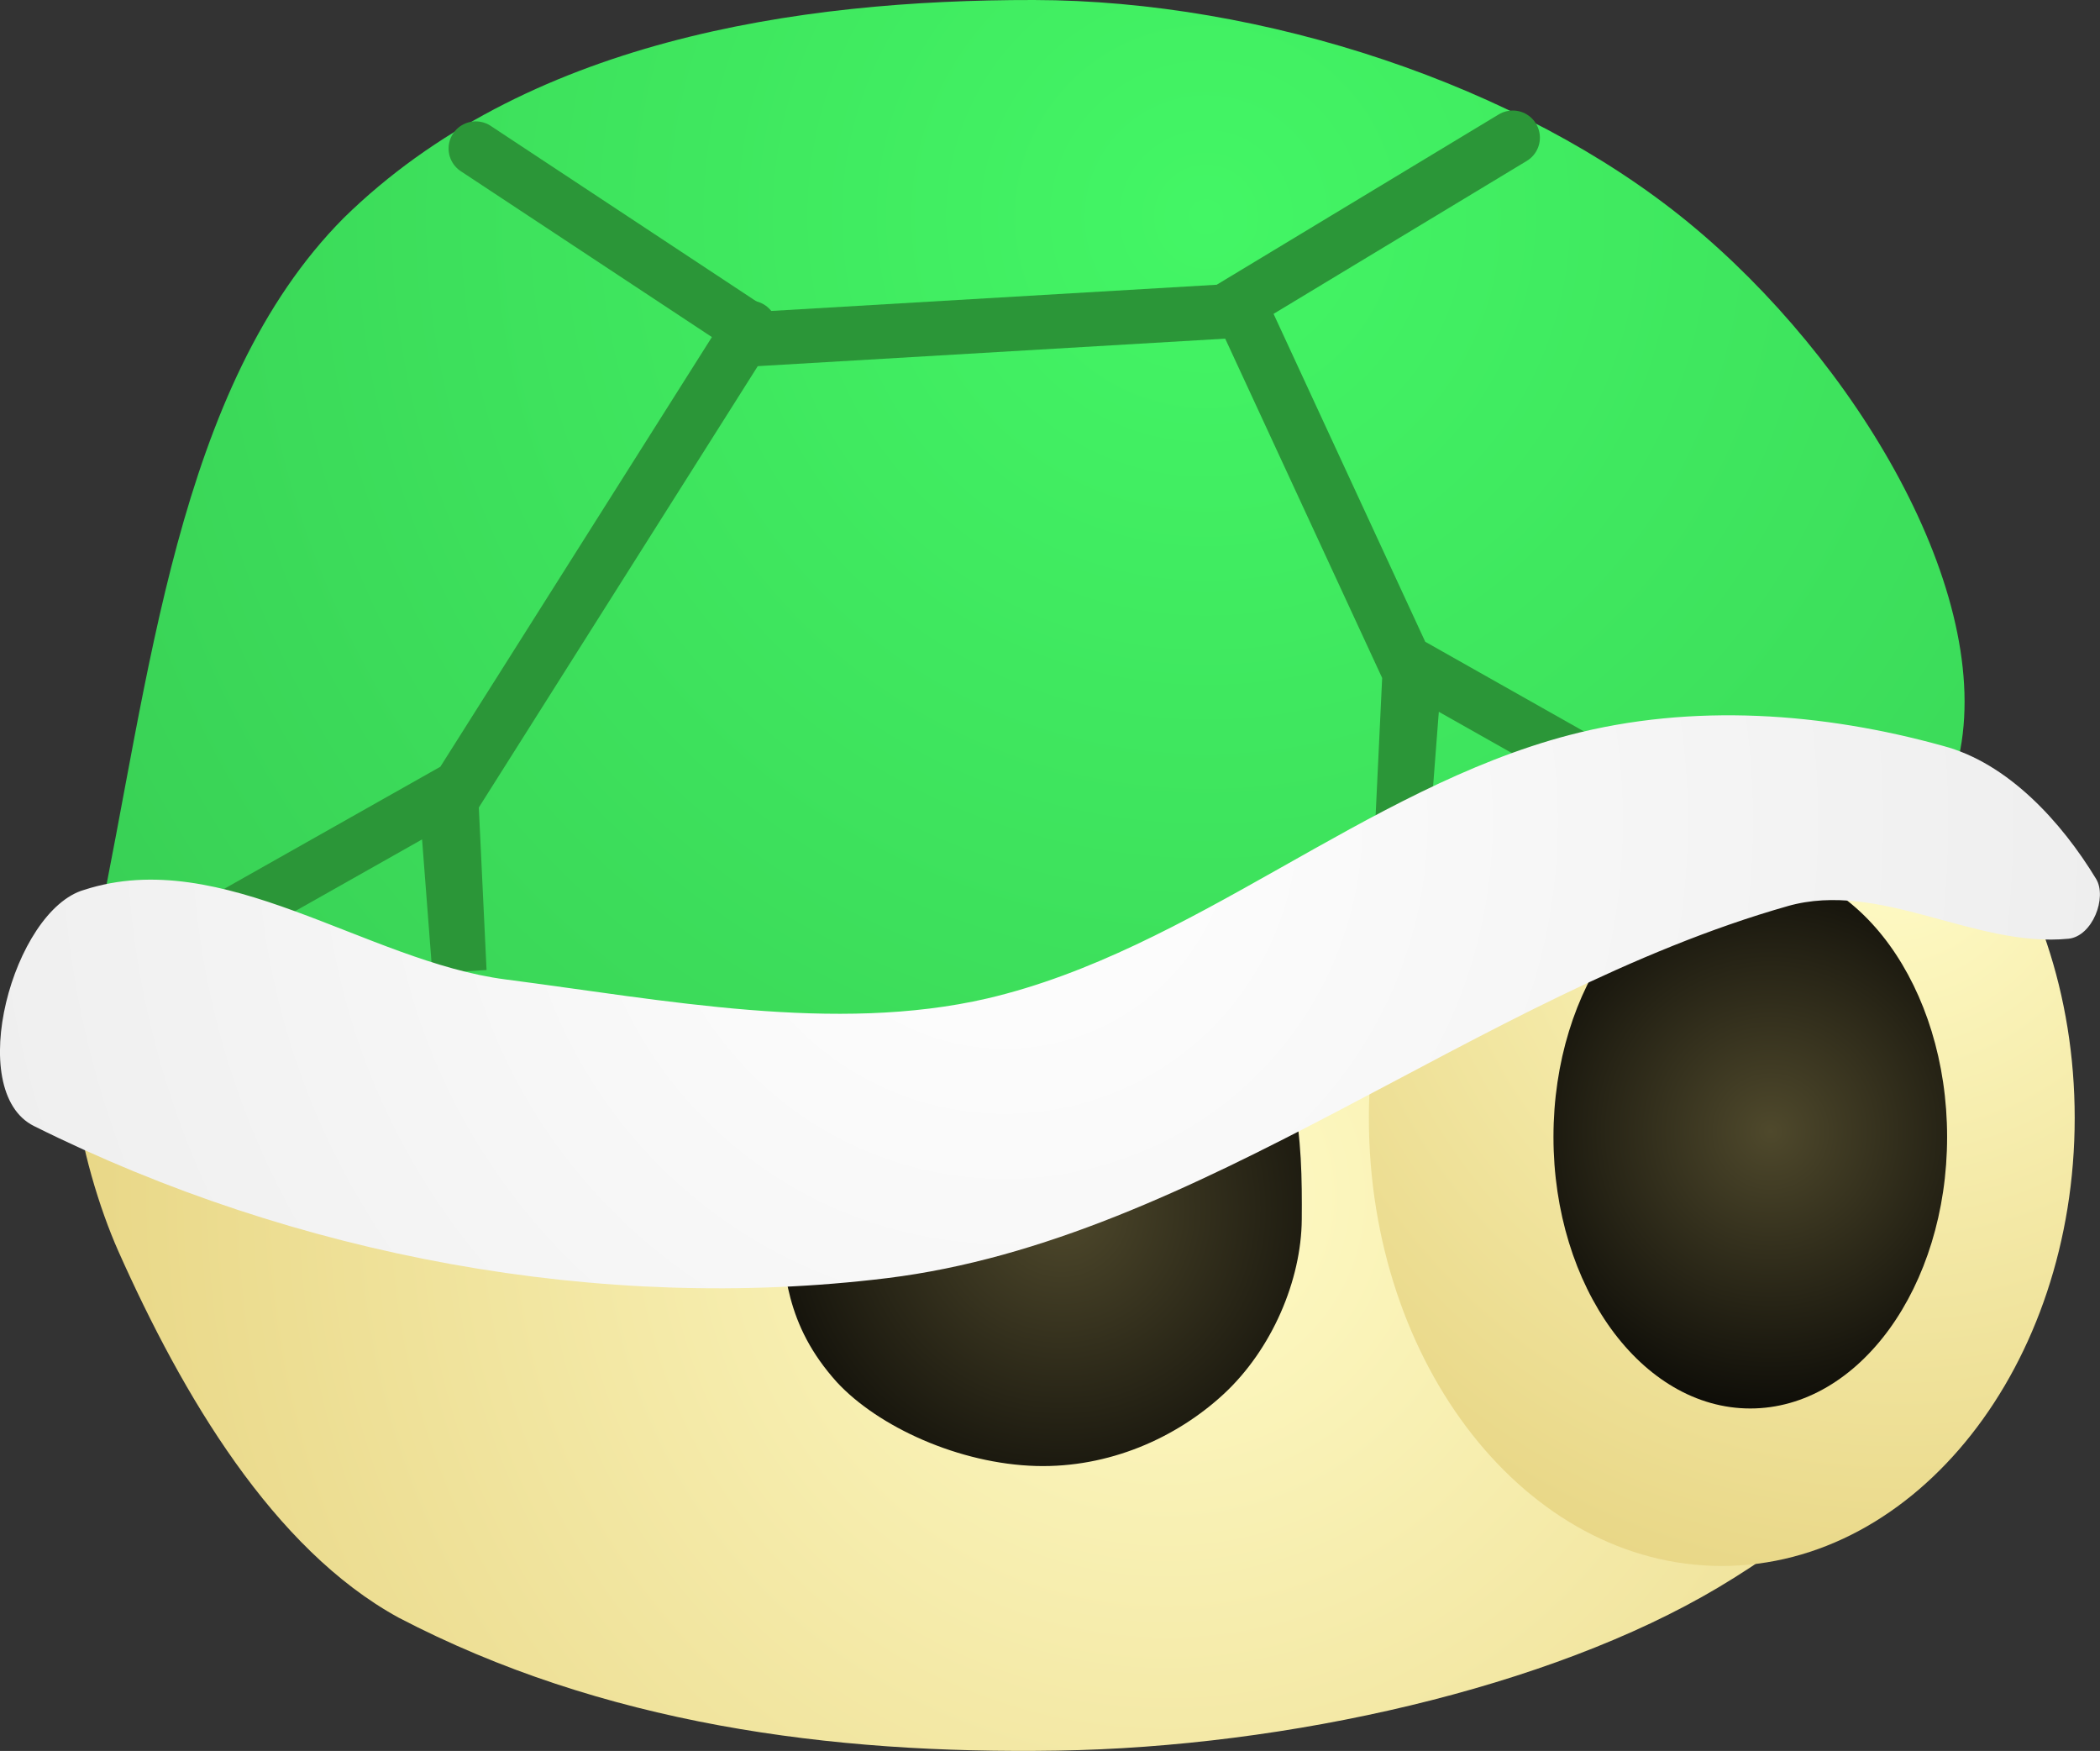 <svg version="1.1" xmlns="http://www.w3.org/2000/svg" xmlns:xlink="http://www.w3.org/1999/xlink" width="38.678" height="32.241" viewBox="0,0,38.678,32.241"><rect x="0" y="0" width="38.678" height="32.241" fill="#333333" stroke="none"/><defs><radialGradient cx="243.183" cy="185.929" r="22.448" gradientUnits="userSpaceOnUse" id="color-1"><stop offset="0" stop-color="#fffbc6"/><stop offset="1" stop-color="#e6d380"/></radialGradient><radialGradient cx="256.601" cy="179.499" r="15.507" gradientUnits="userSpaceOnUse" id="color-2"><stop offset="0" stop-color="#fffbc6"/><stop offset="1" stop-color="#e6d380"/></radialGradient><radialGradient cx="254.301" cy="184.75" r="6.265" gradientUnits="userSpaceOnUse" id="color-3"><stop offset="0" stop-color="#4f492c"/><stop offset="1" stop-color="#000000"/></radialGradient><radialGradient cx="241.239" cy="186.179" r="7.329" gradientUnits="userSpaceOnUse" id="color-4"><stop offset="0" stop-color="#4f492c"/><stop offset="1" stop-color="#000000"/></radialGradient><radialGradient cx="243.903" cy="167.905" r="30.651" gradientUnits="userSpaceOnUse" id="color-5"><stop offset="0" stop-color="#43f665"/><stop offset="1" stop-color="#36c651"/></radialGradient><radialGradient cx="240.195" cy="179.032" r="31.157" gradientUnits="userSpaceOnUse" id="color-6"><stop offset="0" stop-color="#ffffff"/><stop offset="1" stop-color="#e5e5e5"/></radialGradient></defs><g transform="translate(-221.688,-163.915)"><g data-paper-data="{&quot;isPaintingLayer&quot;:true}" fill="none" fill-rule="nonzero" stroke="none" stroke-width="none" stroke-linecap="none" stroke-linejoin="miter" stroke-miterlimit="10" stroke-dasharray="" stroke-dashoffset="0" font-family="none" font-weight="none" font-size="none" text-anchor="none" style="mix-blend-mode: normal"><path d="M253.335,178.654c2.421,1.18 5.046,4.418 5.046,7.246c0,2.828 -1.929,5.39 -5.046,7.246c-3.116,1.855 -7.952,2.937 -12.17,3.004c-4.186,0.067 -8.384,-0.491 -12.138,-2.45c-2.308,-1.265 -3.975,-4.088 -5.161,-6.75c-0.69,-1.557 -1.416,-4.595 -0.124,-5.3c4.015,-2.184 8.717,-1.434 13.129,-1.95c3.211,-0.001 6.441,0.795 9.702,0.4c2.272,-0.272 4.469,-2.565 6.762,-1.446z" id="ID0.15607240749523044" fill="url(#color-1)" stroke="none" stroke-width="0.917" stroke-linecap="round"/><path d="M257.995,178.668c1.177,1.493 1.905,3.556 1.905,5.832c0,2.276 -0.728,4.339 -1.905,5.832c-1.177,1.494 -2.802,2.418 -4.595,2.418c-1.793,0 -3.418,-0.924 -4.595,-2.418c-1.177,-1.493 -1.905,-3.556 -1.905,-5.832c0,-2.276 0.728,-4.339 1.905,-5.832c1.177,-1.494 2.802,-2.418 4.595,-2.418c1.793,0 3.418,0.924 4.595,2.418z" id="ID0.7226808085106313" fill="url(#color-2)" stroke="none" stroke-width="1" stroke-linecap="butt"/><path d="M256.488,181.315c0.656,0.906 1.062,2.156 1.062,3.535c0,1.379 -0.406,2.629 -1.062,3.535c-0.657,0.905 -1.563,1.465 -2.563,1.465c-1,0 -1.906,-0.56 -2.563,-1.465c-0.656,-0.906 -1.062,-2.156 -1.062,-3.535c0,-1.379 0.406,-2.629 1.062,-3.535c0.657,-0.905 1.563,-1.465 2.563,-1.465c1,0 1.906,0.56 2.563,1.465z" id="ID0.21181316301226616" fill="url(#color-3)" stroke="none" stroke-width="1" stroke-linecap="butt"/><path d="M244.383,182.058c1.253,1.186 1.292,2.843 1.281,4.312c-0.008,1.116 -0.547,2.386 -1.432,3.209c-0.886,0.822 -2.129,1.365 -3.456,1.33c-1.422,-0.038 -2.912,-0.721 -3.674,-1.543c-0.959,-1.066 -0.964,-2.039 -1.079,-3.086c-0.109,-1.021 -0.593,-2.19 0.27,-2.995c0.972,-0.912 2.868,-1.204 4.483,-1.452c1.146,-0.175 2.879,-0.426 3.607,0.227z" id="ID0.21181316301226616" fill="url(#color-4)" stroke="none" stroke-width="1.149" stroke-linecap="butt"/><path d="M252.773,168.002c3.083,2.524 5.662,6.833 4.992,9.857c-0.491,2.207 -5.079,-0.168 -7.575,0.556c-4.568,1.364 -8.718,4.837 -13.439,5.655c-3.935,0.681 -7.891,-0.334 -11.727,-1.257c-0.96,-0.231 -1.781,-0.65 -1.541,-1.788c0.962,-4.565 1.45,-9.994 4.537,-13.098c3.325,-3.257 8.328,-4.018 12.711,-4.012c4.216,0.007 8.958,1.562 12.042,4.087z" id="ID0.26931737549602985" fill="url(#color-5)" stroke="none" stroke-width="0.913" stroke-linecap="round"/><path d="M235.5,169.95l-5.5,8.7l0.15,3.15l-0.25,-3.25l-4.25,2.4" id="ID0.9385899971239269" fill="none" stroke="#2b9638" stroke-width="1" stroke-linecap="round"/><path d="M252,178.6l-4.25,-2.4l-0.25,3.25l0.15,-3.15l-3.1,-6.7" id="ID0.9385899971239269" fill="none" stroke="#2b9638" stroke-width="1" stroke-linecap="round"/><path d="M254.613,180.6c-5.719,1.625 -10.816,6.141 -16.588,6.85c-5.268,0.646 -10.894,-0.4 -15.71,-2.8c-1.296,-0.644 -0.384,-3.975 0.924,-4.35c2.552,-0.825 5.192,1.318 7.762,1.65c2.937,0.38 6.069,0.998 8.871,0.35c3.786,-0.885 6.959,-3.866 10.72,-4.85c2.283,-0.597 4.686,-0.41 6.885,0.2c1.195,0.316 2.181,1.4 2.818,2.45c0.206,0.342 -0.068,1.055 -0.508,1.1c-1.725,0.172 -3.472,-1.084 -5.175,-0.6z" id="ID0.5838042767718434" fill="url(#color-6)" stroke="none" stroke-width="0.963" stroke-linecap="round"/><path d="M249.55,166.45l-5.3,3.2l-8.5,0.5l-5.3,-3.5" id="ID0.8476383532397449" fill="none" stroke="#2b9638" stroke-width="1" stroke-linecap="round"/></g></g></svg>